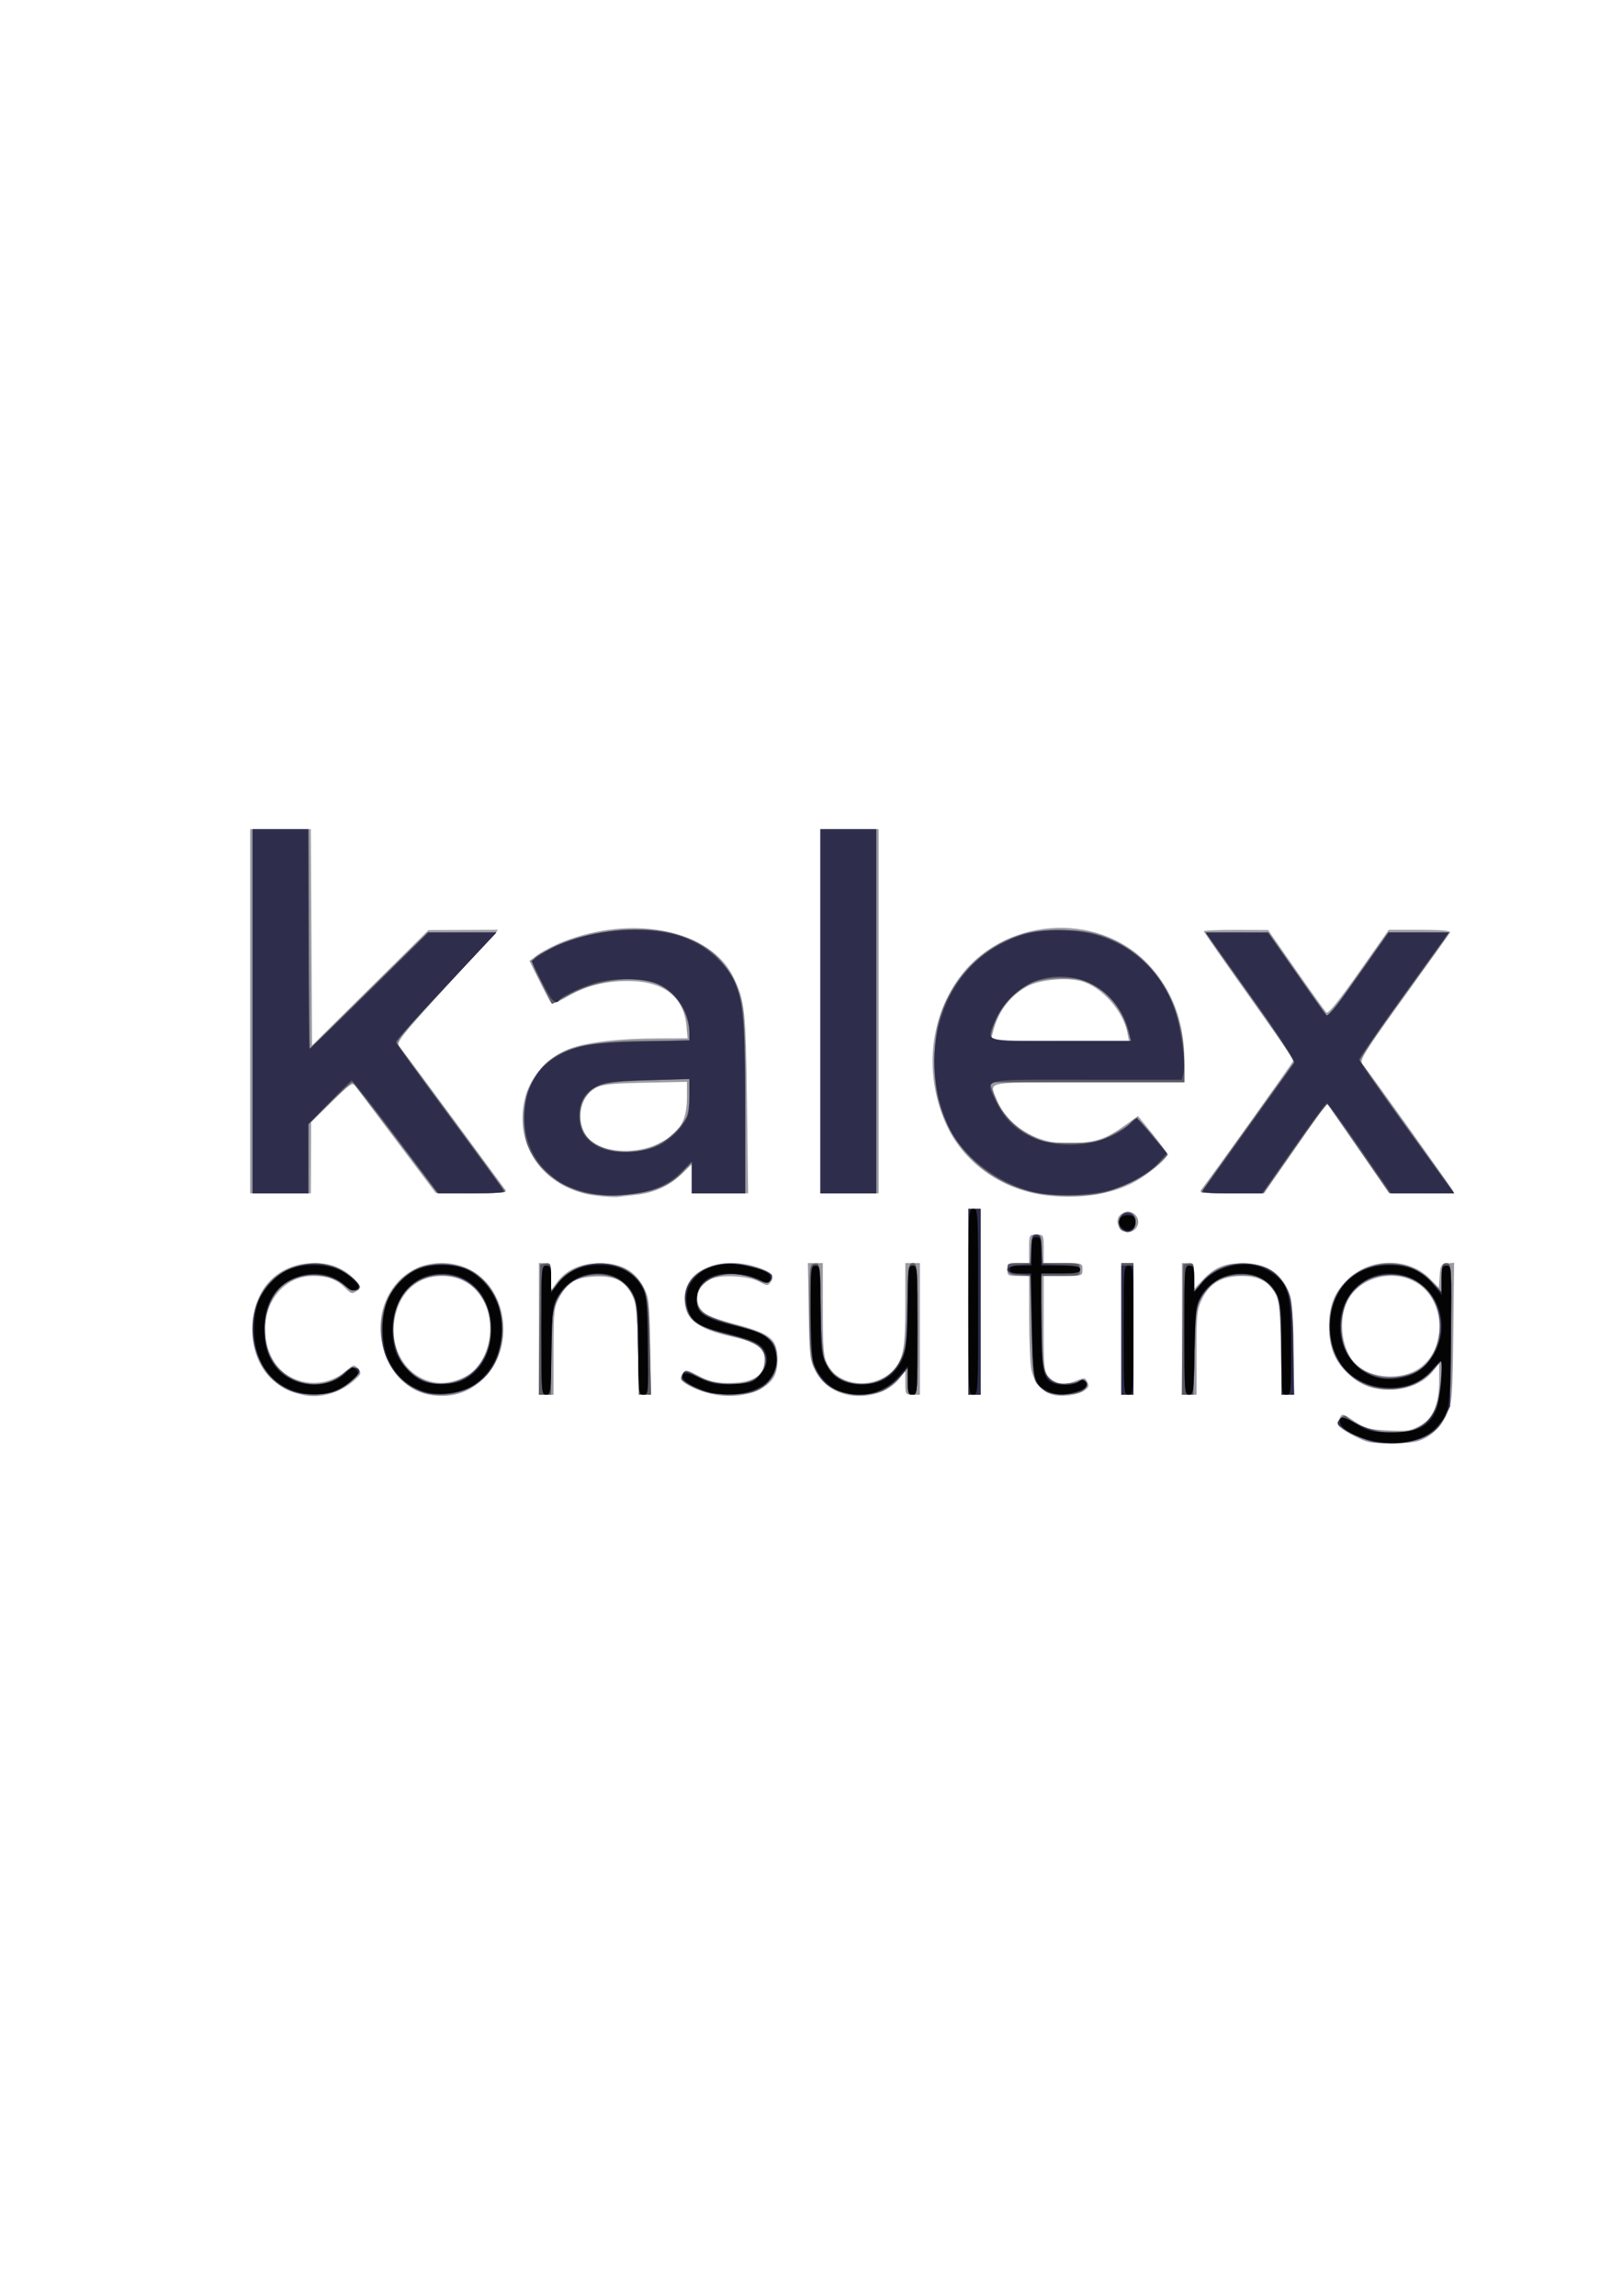 <?xml version="1.0" encoding="UTF-8" standalone="no"?>
<!-- Created with Inkscape (http://www.inkscape.org/) -->

<svg
   xmlns:dc="http://purl.org/dc/elements/1.1/"
   xmlns:cc="http://creativecommons.org/ns#"
   xmlns:rdf="http://www.w3.org/1999/02/22-rdf-syntax-ns#"
   xmlns:svg="http://www.w3.org/2000/svg"
   xmlns="http://www.w3.org/2000/svg"
   xmlns:sodipodi="http://sodipodi.sourceforge.net/DTD/sodipodi-0.dtd"
   xmlns:inkscape="http://www.inkscape.org/namespaces/inkscape"
   width="210mm"
   height="297mm"
   viewBox="0 0 210 297"
   version="1.1"
   id="svg8"
   inkscape:version="0.92.4 (5da689c313, 2019-01-14)"
   sodipodi:docname="kalex-consulting-logo-design.svg">
  <defs
     id="defs2" />
  <sodipodi:namedview
     id="base"
     pagecolor="#ffffff"
     bordercolor="#666666"
     borderopacity="1.0"
     inkscape:pageopacity="0.0"
     inkscape:pageshadow="2"
     inkscape:zoom="0.98994949"
     inkscape:cx="340.34201"
     inkscape:cy="793.12805"
     inkscape:document-units="mm"
     inkscape:current-layer="layer1"
     showgrid="false"
     inkscape:window-width="1920"
     inkscape:window-height="1137"
     inkscape:window-x="1912"
     inkscape:window-y="-8"
     inkscape:window-maximized="1" />
  <g
     inkscape:label="Layer 1"
     inkscape:groupmode="layer"
     id="layer1">
    <g
       id="g52"
       transform="translate(2.646,-1.512)"
       inkscape:export-xdpi="96"
       inkscape:export-ydpi="96">
      <path
         style="fill:#9a9aa2;stroke-width:0.324"
         d="m 174.151,187.985 c -1.126,-0.366 -3.377,-1.624 -3.604,-2.015 -0.106,-0.183 -0.044,-0.629 0.139,-0.991 0.321,-0.638 0.382,-0.626 1.922,0.393 1.395,0.923 1.926,1.069 4.335,1.192 2.36,0.12 2.933,0.038 4.082,-0.586 1.77,-0.961 2.529,-2.698 2.539,-5.808 l 0.007,-2.281 -0.783,0.99 c -1.202,1.52 -3.263,2.402 -5.612,2.402 -2.311,0 -3.79,-0.564 -5.386,-2.056 -1.766,-1.651 -2.467,-3.391 -2.467,-6.13 0,-2.805 0.723,-4.533 2.617,-6.259 2.91,-2.651 7.755,-2.612 10.417,0.082 l 1.184,1.199 0.093,-1.521 c 0.085,-1.392 0.168,-1.53 0.98,-1.629 l 0.886,-0.108 -0.101,8.963 c -0.094,8.268 -0.153,9.08 -0.76,10.477 -0.785,1.805 -2.222,3.176 -3.825,3.65 -1.334,0.394 -5.491,0.417 -6.662,0.036 z m 6.857,-9.47 c 3.783,-2.664 3.371,-9.153 -0.715,-11.258 -3.097,-1.595 -7.218,-0.333 -8.648,2.65 -1.196,2.496 -0.647,6.374 1.147,8.101 1.943,1.87 5.931,2.116 8.216,0.507 z m -144.063,3.531 c -4.327,-0.744 -6.947,-3.975 -6.947,-8.569 0,-5.094 3.254,-8.58 7.993,-8.562 2.226,0.008 4.1,0.778 5.329,2.189 0.811,0.93 0.812,0.94 0.178,1.412 -0.574,0.428 -0.721,0.391 -1.477,-0.376 -1.11,-1.127 -2.272,-1.562 -4.171,-1.562 -4.948,0 -7.816,5.859 -5.248,10.721 1.759,3.331 6.457,4.15 9.409,1.64 1.1,-0.935 1.161,-0.948 1.662,-0.359 0.49,0.576 0.46,0.666 -0.514,1.539 -1.667,1.496 -4.182,2.276 -6.214,1.926 z m 16.484,-0.016 c -6.379,-0.736 -9.175,-9.813 -4.542,-14.744 2.995,-3.188 8.286,-3.188 11.281,0 3.035,3.23 3.104,8.923 0.149,12.159 -1.882,2.061 -4.127,2.903 -6.888,2.584 z m 4.444,-2.62 c 2.478,-1.507 3.648,-5.69 2.447,-8.749 -1.028,-2.62 -3.111,-4.082 -5.815,-4.082 -2.783,0 -4.945,1.653 -5.817,4.446 -1.994,6.389 3.789,11.668 9.185,8.386 z m 31.506,2.423 c -1.726,-0.421 -3.58,-1.296 -3.895,-1.838 -0.092,-0.158 0.005,-0.533 0.216,-0.833 0.348,-0.496 0.536,-0.464 2.091,0.359 1.379,0.73 2.136,0.903 3.925,0.897 3.147,-0.011 4.541,-0.94 4.561,-3.04 0.014,-1.5 -1.013,-2.227 -4.129,-2.924 -4.644,-1.039 -6.224,-2.292 -6.221,-4.935 0.004,-3.663 4.485,-5.638 9.323,-4.109 1.922,0.607 2.4,1.106 1.841,1.919 -0.379,0.551 -0.456,0.552 -1.465,0.008 -1.53,-0.824 -5.246,-0.981 -6.527,-0.276 -1.788,0.984 -2.042,3.32 -0.481,4.409 0.439,0.306 2.112,0.895 3.719,1.308 3.378,0.869 4.724,1.528 5.247,2.569 0.567,1.128 0.504,3.336 -0.124,4.356 -1.211,1.968 -4.833,2.922 -8.08,2.13 z m 17.453,0.08 c -1.834,-0.463 -3.102,-1.435 -3.965,-3.038 -0.733,-1.362 -0.778,-1.76 -0.876,-7.702 l -0.103,-6.265 h 0.966 0.966 l 6.2e-4,5.931 c 3.2e-4,4.981 0.088,6.116 0.549,7.089 1.452,3.064 6.386,3.418 8.747,0.628 1.135,-1.342 1.378,-2.811 1.378,-8.351 v -5.296 h 0.942 0.942 v 8.52 8.52 h -0.942 c -0.909,0 -0.942,-0.053 -0.942,-1.529 v -1.529 l -0.823,1.04 c -1.379,1.745 -4.362,2.609 -6.842,1.982 z m 26.642,0.008 c -1.29,-0.392 -2.33,-1.637 -2.67,-3.197 -0.154,-0.707 -0.284,-3.729 -0.288,-6.715 l -0.007,-5.43 h -1.413 c -1.298,0 -1.413,-0.068 -1.413,-0.835 0,-0.767 0.115,-0.835 1.413,-0.835 h 1.413 v -1.838 c 0,-1.819 0.01,-1.838 0.942,-1.838 0.932,0 0.942,0.019 0.942,1.838 v 1.838 h 2.512 c 2.47,0 2.512,0.014 2.512,0.835 0,0.821 -0.042,0.835 -2.512,0.835 h -2.512 v 6.181 c 0,5.709 0.047,6.232 0.62,6.841 0.916,0.975 2.075,1.167 3.485,0.578 1.164,-0.487 1.255,-0.48 1.554,0.114 0.254,0.505 0.176,0.725 -0.395,1.104 -0.946,0.629 -2.994,0.885 -4.183,0.524 z m -66.388,-8.492 v -8.52 h 0.785 c 0.737,0 0.785,0.107 0.788,1.754 l 0.004,1.754 0.775,-1.046 c 1.273,-1.719 3.339,-2.55 5.981,-2.408 2.649,0.142 4.091,1.001 5.23,3.114 0.672,1.247 0.73,1.788 0.826,7.607 l 0.103,6.265 h -0.774 -0.774 l -0.119,-5.764 c -0.104,-4.998 -0.205,-5.941 -0.764,-7.1 -0.916,-1.9 -2.268,-2.57 -4.908,-2.43 -2.437,0.129 -3.463,0.758 -4.557,2.795 -0.648,1.207 -0.702,1.728 -0.706,6.902 l -0.005,5.597 h -0.942 -0.942 z m 55.573,-3.508 V 157.892 h 0.785 0.785 v 12.029 12.029 h -0.785 -0.785 z m 19.78,3.508 v -8.52 h 0.785 0.785 v 8.52 8.52 h -0.785 -0.785 z m 7.849,0 v -8.52 h 0.785 c 0.733,0 0.785,0.111 0.785,1.682 v 1.682 l 1.11,-1.181 c 1.625,-1.729 3.03,-2.255 5.669,-2.121 2.632,0.134 4.076,0.994 5.214,3.107 0.672,1.247 0.73,1.788 0.826,7.607 l 0.103,6.265 h -0.774 -0.774 l -0.128,-5.931 c -0.104,-4.826 -0.23,-6.136 -0.678,-7.032 -0.828,-1.656 -2.217,-2.406 -4.444,-2.401 -2.506,0.006 -4.142,0.964 -5.102,2.989 -0.646,1.363 -0.706,1.952 -0.706,6.932 v 5.442 h -0.942 -0.942 z m -8.151,-13.174 c -0.438,-0.871 -0.102,-1.658 0.811,-1.902 1.32,-0.353 2.242,1.155 1.311,2.145 -0.576,0.613 -1.76,0.477 -2.123,-0.243 z m -67.587,-4.058 c -6.819,-0.818 -10.921,-6.556 -9.199,-12.865 0.718,-2.63 2.964,-5.075 5.625,-6.122 2.17,-0.854 6.395,-1.35 11.612,-1.362 l 3.729,-0.009 -0.147,-1.629 c -0.341,-3.782 -2.97,-5.789 -7.583,-5.789 -3.048,0 -5.557,0.665 -8.009,2.123 -0.928,0.552 -1.789,0.879 -1.914,0.726 -0.125,-0.152 -0.808,-1.441 -1.517,-2.864 l -1.29,-2.588 1.159,-0.838 c 0.638,-0.461 2.079,-1.201 3.204,-1.644 9.116,-3.59 19.113,-1.492 22.053,4.627 1.464,3.046 1.576,4.111 1.729,16.312 l 0.145,11.611 h -3.641 -3.641 v -1.877 -1.877 l -1.281,1.232 c -1.614,1.552 -3.608,2.469 -5.889,2.71 -0.978,0.103 -2.061,0.23 -2.406,0.281 -0.345,0.051 -1.578,-0.02 -2.739,-0.16 z m 7.867,-6.673 c 2.805,-1.321 3.821,-2.918 3.821,-6.011 v -2.049 l -5.416,0.112 c -4.442,0.092 -5.599,0.218 -6.431,0.702 -2.47,1.434 -2.618,5.405 -0.262,7.048 1.93,1.346 5.661,1.435 8.288,0.198 z m 50.585,6.658 c -5.796,-0.615 -10.864,-4.108 -13.152,-9.067 -2.892,-6.267 -2.321,-13.545 1.482,-18.909 5.692,-8.028 17.988,-8.979 24.634,-1.905 3.086,3.284 4.636,7.446 4.636,12.449 v 2.77 h -12.402 c -13.632,0 -12.819,-0.142 -11.943,2.091 1.518,3.866 5.881,6.267 10.552,5.805 2.683,-0.265 3.828,-0.695 6.003,-2.251 l 1.786,-1.278 1.903,2.347 c 1.046,1.291 1.903,2.46 1.903,2.599 0,0.465 -1.71,1.992 -3.539,3.161 -2.938,1.877 -7.268,2.676 -11.863,2.189 z m 10.221,-21.094 c -0.53,-2.777 -3.289,-5.876 -5.9,-6.627 -1.905,-0.548 -5.445,-0.226 -7.032,0.64 -2.223,1.213 -3.767,3.24 -4.433,5.82 l -0.323,1.253 h 8.948 8.948 z M 29.724,132.331 v -23.556 h 3.921 3.921 l 0.082,13.993 0.082,13.993 7.535,-7.461 7.535,-7.461 4.502,-0.016 4.502,-0.016 -6.622,7.24 c -5.821,6.364 -6.57,7.304 -6.192,7.769 0.237,0.291 3.365,4.513 6.951,9.383 3.586,4.87 6.66,9.042 6.83,9.272 0.245,0.33 -0.666,0.413 -4.36,0.398 l -4.67,-0.02 -5.024,-6.672 c -2.763,-3.67 -5.195,-6.914 -5.404,-7.211 -0.333,-0.471 -0.713,-0.21 -3.042,2.098 l -2.661,2.636 -0.019,4.594 -0.019,4.594 h -3.925 -3.925 z m 73.783,0 v -23.556 h 3.768 3.768 v 23.556 23.556 h -3.768 -3.768 z m 49.356,22.971 c 1.143,-1.413 11.869,-16.44 11.869,-16.629 0,-0.116 -2.614,-3.878 -5.808,-8.361 -3.195,-4.483 -5.808,-8.231 -5.808,-8.329 0,-0.098 1.872,-0.173 4.16,-0.166 l 4.16,0.012 3.611,5.189 c 1.986,2.854 3.76,5.323 3.941,5.487 0.216,0.195 1.672,-1.611 4.193,-5.201 l 3.863,-5.5 h 4.067 c 2.796,0 4.002,0.111 3.86,0.356 -0.114,0.196 -2.811,3.975 -5.994,8.398 -5.111,7.101 -5.737,8.106 -5.351,8.582 0.972,1.201 11.829,16.412 11.829,16.572 0,0.095 -1.881,0.173 -4.18,0.173 h -4.18 l -4.04,-5.839 -4.04,-5.839 -4.052,5.839 -4.052,5.839 h -4.259 c -4.028,0 -4.234,-0.032 -3.786,-0.585 z"
         id="path60"
         inkscape:connector-curvature="0" />
      <path
         style="fill:#5b5a65;stroke-width:0.324"
         d="m 173.68,187.627 c -1.036,-0.37 -2.225,-0.979 -2.643,-1.353 -0.703,-0.63 -0.721,-0.721 -0.245,-1.227 0.462,-0.492 0.57,-0.495 1.073,-0.036 1.395,1.274 4.858,2.132 7.135,1.769 3.1,-0.495 4.439,-2.372 4.775,-6.692 l 0.206,-2.649 -1.261,1.373 c -3.697,4.026 -10.434,2.9 -12.65,-2.115 -0.956,-2.163 -0.956,-5.041 0,-7.203 2.179,-4.931 8.857,-6.107 12.524,-2.204 l 1.291,1.374 v -1.877 c 0,-1.654 0.074,-1.877 0.628,-1.877 0.612,0 0.628,0.223 0.628,8.805 0,9.058 -0.122,10.156 -1.33,12.003 -1.542,2.356 -6.345,3.262 -10.13,1.911 z m 6.337,-8.386 c 2.636,-0.886 4.235,-4.65 3.413,-8.035 -1.551,-6.385 -10.723,-6.378 -12.28,0.009 -1.415,5.805 3.158,9.944 8.867,8.026 z m -145.427,2.064 c -2.688,-1.278 -4.292,-3.921 -4.491,-7.4 -0.231,-4.029 1.876,-7.39 5.315,-8.476 1.955,-0.618 3.383,-0.657 5.01,-0.139 1.236,0.394 3.429,2.096 3.429,2.661 0,0.718 -0.974,0.641 -1.954,-0.154 -2.65,-2.151 -7.121,-1.602 -8.958,1.1 -1.076,1.582 -1.411,2.944 -1.277,5.19 0.103,1.728 0.318,2.452 1.057,3.566 2.127,3.205 6.486,3.878 9.225,1.426 0.813,-0.728 1.907,-0.822 1.907,-0.163 0,0.48 -1.763,2.012 -2.894,2.515 -1.564,0.695 -4.775,0.632 -6.368,-0.125 z m 16.609,-0.013 c -5.899,-2.794 -6.071,-12.2 -0.282,-15.488 0.962,-0.546 1.808,-0.713 3.611,-0.713 2.608,0 4.178,0.653 5.711,2.376 2.891,3.248 2.851,8.994 -0.084,12.117 -2.163,2.302 -6.111,3.055 -8.956,1.708 z m 6.898,-1.915 c 1.734,-1.3 2.71,-3.386 2.71,-5.793 0,-4.312 -2.506,-7.13 -6.309,-7.093 -3.788,0.037 -6.25,2.81 -6.25,7.04 0,3.161 1.576,5.652 4.239,6.698 1.562,0.614 4.186,0.215 5.61,-0.852 z m 9.063,-5.865 0.084,-8.437 0.706,-0.107 c 0.663,-0.1 0.706,0.013 0.706,1.829 0,1.928 0.002,1.932 0.54,1.109 2.136,-3.269 7.28,-4 10.137,-1.442 1.713,1.534 1.967,2.656 2.123,9.386 l 0.142,6.098 H 80.804 80.01 l -0.104,-5.931 c -0.092,-5.242 -0.178,-6.065 -0.743,-7.088 -0.928,-1.681 -2.452,-2.515 -4.541,-2.483 -1.987,0.03 -3.35,0.676 -4.504,2.135 -1.203,1.522 -1.459,2.997 -1.461,8.438 l -0.002,4.928 h -0.79 -0.79 z m 21.113,7.971 c -0.694,-0.232 -1.642,-0.685 -2.105,-1.009 -0.699,-0.488 -0.783,-0.689 -0.492,-1.186 0.332,-0.566 0.436,-0.553 1.916,0.238 2.774,1.483 6.845,1.369 8.205,-0.23 0.291,-0.342 0.542,-1.113 0.558,-1.714 0.044,-1.633 -1.075,-2.454 -4.509,-3.312 -4.391,-1.097 -5.542,-1.937 -5.81,-4.241 -0.351,-3.017 1.938,-4.954 5.853,-4.954 2.586,0 5.338,0.881 5.338,1.709 0,0.74 -0.787,0.899 -1.777,0.36 -3.341,-1.82 -7.956,-0.411 -7.956,2.429 0,1.535 1.185,2.321 5.072,3.366 2.982,0.801 3.703,1.124 4.426,1.982 1.831,2.173 0.609,5.847 -2.224,6.684 -1.553,0.459 -4.945,0.395 -6.496,-0.122 z m 17.275,-0.166 c -0.691,-0.339 -1.551,-0.975 -1.912,-1.413 -1.332,-1.617 -1.539,-2.825 -1.541,-8.982 -10e-4,-5.745 0.011,-5.849 0.679,-5.95 0.673,-0.102 0.682,-0.037 0.785,5.847 0.091,5.227 0.181,6.088 0.732,7.085 0.978,1.766 2.106,2.48 4.156,2.629 2.505,0.182 4.32,-0.85 5.391,-3.064 0.703,-1.455 0.783,-2.074 0.912,-7.078 0.131,-5.08 0.184,-5.484 0.728,-5.484 0.558,0 0.587,0.42 0.587,8.52 0,8.298 -0.016,8.52 -0.628,8.52 -0.547,0 -0.628,-0.223 -0.628,-1.736 v -1.736 l -1.064,1.236 c -0.585,0.68 -1.57,1.461 -2.188,1.736 -1.551,0.689 -4.468,0.625 -6.01,-0.132 z m 17.111,-11.397 V 157.892 h 0.785 0.785 v 12.029 12.029 h -0.785 -0.785 z m 10.204,11.713 c -0.345,-0.15 -0.911,-0.607 -1.256,-1.015 -0.576,-0.68 -0.636,-1.294 -0.725,-7.373 l -0.097,-6.631 -1.473,-0.101 c -1.254,-0.086 -1.488,-0.213 -1.574,-0.853 -0.093,-0.695 0.02,-0.752 1.491,-0.752 h 1.592 v -1.838 c 0,-1.615 0.076,-1.838 0.628,-1.838 0.552,0 0.628,0.223 0.628,1.838 v 1.838 h 2.512 c 2.47,0 2.512,0.014 2.512,0.835 0,0.821 -0.042,0.835 -2.512,0.835 h -2.512 l 0.002,5.263 c 0.003,8.503 0.464,9.252 5.167,8.383 0.949,-0.175 0.956,0.871 0.01,1.33 -0.918,0.445 -3.447,0.49 -4.393,0.078 z m 9.576,-8.204 v -8.52 h 0.785 0.785 v 8.52 8.52 h -0.785 -0.785 z m 7.922,0.084 0.084,-8.437 0.706,-0.107 c 0.66,-0.1 0.706,0.015 0.706,1.755 v 1.862 l 1.113,-1.311 c 2.501,-2.946 7.296,-3.158 9.962,-0.441 1.411,1.439 1.798,3.516 1.798,9.663 v 5.453 h -0.76 -0.76 l -0.103,-6.158 c -0.094,-5.601 -0.162,-6.241 -0.751,-7.08 -1.244,-1.772 -2.172,-2.258 -4.294,-2.253 -2.106,0.005 -3.402,0.534 -4.517,1.843 -1.36,1.597 -1.498,2.278 -1.631,8.051 l -0.129,5.597 h -0.754 -0.754 z m -7.844,-12.835 c -0.537,-0.231 -0.495,-1.611 0.063,-2.104 0.75,-0.662 1.742,-0.106 1.742,0.976 0,1.128 -0.736,1.588 -1.805,1.128 z m -69.623,-4.897 c -3.475,-0.949 -6.095,-3.154 -7.254,-6.105 -0.703,-1.79 -0.645,-5.392 0.116,-7.223 1.994,-4.798 5.55,-6.263 15.222,-6.273 l 5.573,-0.006 v -0.775 c 0,-2.651 -1.469,-5.187 -3.698,-6.384 -2.673,-1.435 -7.995,-0.929 -11.758,1.119 l -2.312,1.258 -1.398,-2.801 c -1.583,-3.172 -1.682,-2.862 1.427,-4.463 4.139,-2.132 10.765,-2.974 15.291,-1.943 3.658,0.833 6.487,2.847 7.912,5.634 1.646,3.218 1.75,4.208 1.754,16.625 l 0.004,11.444 H 90.321 86.867 v -2.005 -2.005 l -1.22,1.298 c -1.763,1.876 -4.18,2.75 -8.042,2.906 -1.927,0.078 -3.746,-0.038 -4.71,-0.301 z m 9.028,-5.906 c 1.637,-0.652 3.556,-2.404 4.279,-3.906 0.193,-0.401 0.351,-1.663 0.351,-2.803 v -2.073 l -5.259,0.167 c -5.745,0.183 -7.011,0.507 -8.189,2.102 -0.936,1.266 -0.936,3.737 0.001,5.004 1.58,2.137 5.537,2.815 8.817,1.509 z m 48.992,5.842 c -6.04,-1.397 -10.692,-5.999 -12.17,-12.04 -0.616,-2.519 -0.616,-7.144 6.3e-4,-9.664 1.387,-5.668 5.673,-10.163 11.177,-11.722 2.218,-0.628 6.895,-0.615 9.208,0.026 6.997,1.94 11.447,8.516 11.468,16.947 l 0.005,2.255 h -12.58 -12.58 l 0.218,0.752 c 0.807,2.776 2.579,4.914 5.161,6.224 1.524,0.773 2.114,0.876 5.024,0.876 2.965,0 3.492,-0.096 5.242,-0.957 1.07,-0.526 2.187,-1.24 2.482,-1.587 0.295,-0.347 0.656,-0.631 0.802,-0.631 0.258,0 1.475,1.351 3.24,3.598 l 0.858,1.092 -1.21,1.186 c -1.568,1.537 -5.107,3.332 -7.469,3.788 -2.475,0.477 -6.469,0.412 -8.877,-0.144 z m 12.316,-21.08 c -0.797,-2.818 -2.763,-5.089 -5.344,-6.173 -1.607,-0.675 -5.448,-0.544 -7.08,0.242 -2.669,1.285 -4.511,3.614 -5.18,6.548 l -0.209,0.919 h 9.124 9.124 z M 30.038,132.331 v -23.556 h 3.607 3.607 l 0.082,14.211 0.082,14.211 7.64,-7.528 7.64,-7.528 h 4.445 4.445 l -6.552,6.979 c -4.722,5.03 -6.479,7.106 -6.288,7.434 0.145,0.25 3.342,4.617 7.105,9.704 3.762,5.087 6.841,9.334 6.841,9.439 0,0.105 -1.961,0.191 -4.357,0.191 H 53.976 l -5.436,-7.184 c -2.99,-3.951 -5.519,-7.184 -5.621,-7.184 -0.102,0 -1.417,1.215 -2.923,2.7 l -2.737,2.7 v 4.484 4.484 h -3.611 -3.611 z m 73.469,0 v -23.556 h 3.611 3.611 v 23.556 23.556 h -3.611 -3.611 z m 49.294,23.414 c 0,-0.104 7.926,-11.203 11.956,-16.741 0.146,-0.2 -2.158,-3.726 -5.539,-8.476 -3.184,-4.473 -5.789,-8.191 -5.789,-8.261 0,-0.07 1.805,-0.128 4.01,-0.128 H 161.45 l 3.874,5.516 3.874,5.516 3.894,-5.516 3.894,-5.516 h 3.942 3.942 l -0.627,0.919 c -0.345,0.505 -2.967,4.152 -5.827,8.103 -2.86,3.951 -5.143,7.35 -5.073,7.554 0.07,0.203 2.44,3.586 5.268,7.518 2.828,3.931 5.541,7.712 6.03,8.401 l 0.889,1.253 -4.197,-0.021 -4.197,-0.021 -3.913,-5.684 c -2.152,-3.126 -3.998,-5.74 -4.102,-5.808 -0.104,-0.068 -2.017,2.493 -4.251,5.692 l -4.061,5.816 -4.003,0.013 c -2.202,0.007 -4.003,-0.051 -4.003,-0.129 z"
         id="path58"
         inkscape:connector-curvature="0" />
      <path
         style="fill:#2e2d4c;stroke-width:0.324"
         d="m 174.696,187.954 c -1.087,-0.291 -2.876,-1.171 -3.978,-1.957 -0.36,-0.257 -0.373,-0.421 -0.065,-0.817 0.336,-0.43 0.623,-0.365 2.203,0.502 3.429,1.882 7.62,1.618 9.446,-0.595 1.119,-1.356 1.579,-2.994 1.581,-5.635 l 0.002,-1.995 -1.152,1.262 c -1.533,1.68 -2.98,2.306 -5.441,2.354 -4.712,0.092 -7.849,-3.097 -7.849,-7.979 0,-4.884 3.082,-8.016 7.841,-7.97 2.361,0.023 3.662,0.598 5.425,2.394 l 1.177,1.2 v -1.738 c 0,-1.532 0.077,-1.738 0.646,-1.738 0.639,0 0.645,0.103 0.549,9.105 l -0.097,9.105 -0.859,1.555 c -1.141,2.065 -2.968,3.026 -6.016,3.162 -1.227,0.055 -2.763,-0.042 -3.413,-0.216 z m 6.146,-9.123 c 4.015,-2.504 3.873,-9.168 -0.248,-11.634 -1.812,-1.084 -4.839,-1.056 -6.708,0.062 -1.958,1.171 -3.03,3.241 -3.023,5.836 0.008,3.214 1.609,5.554 4.471,6.536 1.417,0.486 4.061,0.102 5.508,-0.801 z m -145.154,2.807 c -3.337,-1.08 -5.649,-4.44 -5.649,-8.208 0,-5.666 5.012,-9.64 10.153,-8.049 1.668,0.516 3.662,1.919 3.662,2.576 0,0.724 -0.999,0.637 -1.893,-0.165 -2.083,-1.865 -5.745,-1.893 -8.002,-0.061 -2.933,2.381 -3.164,8.432 -0.424,11.112 2.32,2.269 6.349,2.381 8.463,0.235 0.756,-0.768 1.856,-0.841 1.856,-0.124 0,0.526 -2.243,2.236 -3.429,2.614 -1.333,0.425 -3.537,0.457 -4.736,0.069 z m 16.641,0.02 c -2.222,-0.776 -3.823,-2.209 -4.901,-4.386 -0.918,-1.854 -0.814,-5.74 0.211,-7.858 2.818,-5.827 10.966,-5.826 13.78,0.002 0.655,1.355 0.8,2.122 0.793,4.174 -0.013,3.563 -1.303,5.923 -4.063,7.433 -1.353,0.74 -4.526,1.087 -5.82,0.635 z m 4.639,-1.562 c 3.488,-1.551 4.965,-6.155 3.212,-10.01 -2.257,-4.963 -9.04,-4.971 -11.296,-0.013 -1.304,2.867 -0.728,6.755 1.299,8.768 1.719,1.706 4.579,2.236 6.785,1.255 z m 10.434,-6.5 c 0,-8.131 0.017,-8.353 0.628,-8.353 0.545,0 0.628,0.223 0.628,1.682 v 1.682 l 0.987,-1.197 c 2.987,-3.621 9.25,-3.065 10.973,0.973 0.501,1.173 0.585,2.244 0.591,7.467 0.007,5.794 -0.023,6.098 -0.596,6.098 -0.569,0 -0.609,-0.346 -0.706,-6.158 -0.113,-6.702 -0.202,-7.051 -2.206,-8.644 -1.853,-1.473 -5.488,-1.001 -7.261,0.942 -1.499,1.642 -1.782,3.044 -1.782,8.803 0,4.834 -0.028,5.057 -0.628,5.057 -0.611,0 -0.628,-0.223 -0.628,-8.353 z m 21.821,8.113 c -1.151,-0.298 -3.611,-1.509 -3.611,-1.779 0,-1.156 0.378,-1.237 1.806,-0.388 2.042,1.214 6.028,1.438 7.543,0.422 1.283,-0.859 1.797,-2.153 1.332,-3.349 -0.478,-1.228 -1.18,-1.598 -4.724,-2.489 -3.641,-0.916 -4.578,-1.475 -5.223,-3.117 -0.658,-1.675 -0.32,-3.158 0.999,-4.391 1.386,-1.295 3.28,-1.838 5.543,-1.588 1.764,0.195 4.346,1.089 4.337,1.501 -0.02,0.88 -0.558,0.97 -2.197,0.368 -4.56,-1.675 -8.568,0.424 -7.336,3.841 0.281,0.78 1.527,1.377 4.537,2.176 4.764,1.265 5.629,1.972 5.629,4.6 0,2.739 -2.479,4.473 -6.279,4.392 -0.95,-0.02 -2.009,-0.11 -2.355,-0.199 z m 16.698,-0.244 c -1.565,-0.594 -2.371,-1.386 -3.078,-3.024 -0.49,-1.135 -0.578,-2.23 -0.584,-7.267 -0.007,-5.627 0.024,-5.931 0.596,-5.931 0.568,0 0.609,0.345 0.706,5.931 0.119,6.79 0.365,7.611 2.629,8.778 2.805,1.445 6.251,0.392 7.676,-2.346 0.727,-1.397 0.791,-1.89 0.896,-6.933 0.105,-5.067 0.153,-5.43 0.708,-5.43 0.569,0 0.596,0.374 0.596,8.353 0,8.131 -0.017,8.353 -0.628,8.353 -0.548,0 -0.628,-0.223 -0.628,-1.745 v -1.745 l -0.936,1.09 c -1.868,2.176 -5.172,2.972 -7.955,1.916 z m 16.74,-11.545 V 157.892 h 0.785 0.785 v 12.029 12.029 h -0.785 -0.785 z m 9.977,11.529 c -1.508,-0.909 -1.645,-1.556 -1.813,-8.522 l -0.157,-6.516 -1.491,-0.102 c -1.018,-0.07 -1.491,-0.249 -1.491,-0.566 0,-0.317 0.473,-0.497 1.491,-0.566 l 1.491,-0.102 0.094,-1.921 c 0.08,-1.63 0.185,-1.921 0.691,-1.921 0.506,0 0.611,0.292 0.691,1.921 l 0.094,1.921 2.433,0.098 c 1.88,0.075 2.433,0.208 2.433,0.585 0,0.387 -0.524,0.487 -2.536,0.487 h -2.536 l 0.103,6.322 c 0.1,6.16 0.123,6.344 0.864,7.184 0.833,0.943 2.65,1.177 3.846,0.496 0.464,-0.264 0.736,-0.264 0.986,0.002 1.111,1.183 -3.467,2.241 -5.193,1.2 z m 9.804,-7.854 v -8.353 h 0.785 0.785 v 8.353 8.353 h -0.785 -0.785 z m 8.163,0 c 0,-8.131 0.017,-8.353 0.628,-8.353 0.548,0 0.628,0.224 0.631,1.754 l 0.003,1.754 0.811,-1.095 c 2.113,-2.853 7.063,-3.559 9.668,-1.378 0.459,0.384 1.139,1.324 1.511,2.087 0.602,1.234 0.692,2.065 0.815,7.486 l 0.138,6.098 h -0.823 -0.823 v -5.742 c 0,-6.927 -0.34,-8.094 -2.715,-9.318 -2.786,-1.435 -6.173,-0.326 -7.708,2.524 -0.661,1.227 -0.732,1.822 -0.828,6.939 -0.099,5.253 -0.142,5.597 -0.706,5.597 -0.577,0 -0.601,-0.345 -0.601,-8.353 z m -8.1,-13.098 c -0.937,-0.998 0.102,-2.559 1.263,-1.898 0.926,0.527 0.508,2.299 -0.541,2.299 -0.19,0 -0.515,-0.18 -0.722,-0.401 z m -69.532,-4.799 c -2.276,-0.587 -3.388,-1.199 -5.01,-2.755 -4.008,-3.845 -3.599,-11.374 0.777,-14.322 2.7,-1.819 4.538,-2.199 11.458,-2.369 l 6.358,-0.157 v -1.142 c 0,-2.738 -1.984,-5.506 -4.523,-6.308 -1.859,-0.588 -4.866,-0.635 -7.157,-0.113 -1.703,0.388 -4.838,1.812 -5.142,2.336 -0.429,0.739 -1.054,0.091 -2.284,-2.366 l -1.331,-2.658 1.192,-0.831 c 2.703,-1.884 7.67,-3.209 12.029,-3.209 4.825,0 8.237,1.17 10.831,3.715 3.223,3.161 3.594,5.165 3.601,19.424 l 0.005,10.943 H 90.321 86.867 v -2.073 -2.073 l -1.177,1.202 c -1.62,1.654 -3.434,2.549 -5.952,2.936 -2.813,0.433 -4.571,0.386 -6.767,-0.18 z m 9.978,-6.179 c 0.863,-0.473 2.014,-1.491 2.581,-2.281 0.931,-1.3 1.023,-1.639 1.023,-3.783 v -2.355 l -5.416,0.15 c -4.704,0.131 -5.582,0.242 -6.682,0.847 -1.526,0.84 -2.197,2.057 -2.159,3.913 0.037,1.78 0.785,2.968 2.426,3.854 1.915,1.033 6.027,0.86 8.227,-0.345 z m 48.188,6.203 c -4.734,-1.14 -9.345,-4.686 -11.081,-8.523 -4.063,-8.982 -1.063,-19.449 6.743,-23.529 2.877,-1.504 5.281,-1.984 8.89,-1.775 6.403,0.37 11.561,4.214 13.658,10.178 0.769,2.188 1.429,6.997 1.132,8.255 l -0.202,0.857 H 137.881 c -14.099,0 -13.081,-0.257 -11.59,2.927 1.422,3.036 3.986,4.84 7.637,5.371 3.504,0.51 7.308,-0.478 9.543,-2.48 l 0.98,-0.878 1.952,2.291 1.952,2.291 -0.993,1.101 c -1.291,1.432 -3.05,2.513 -5.549,3.409 -2.651,0.951 -7.812,1.195 -10.676,0.505 z m 12.363,-20.469 c -1.237,-5.469 -6.533,-8.606 -11.785,-6.981 -2.214,0.685 -4.497,2.785 -5.487,5.047 -1.343,3.07 -1.979,2.853 8.368,2.853 h 9.111 z M 30.038,132.331 v -23.556 h 3.611 3.611 v 14.201 c 0,7.81 0.075,14.201 0.167,14.201 0.092,0 3.589,-3.382 7.771,-7.515 l 7.604,-7.515 4.393,-0.003 4.393,-0.003 -6.512,6.936 c -3.582,3.815 -6.512,7.06 -6.512,7.211 0,0.151 3.08,4.435 6.844,9.52 3.764,5.085 6.952,9.433 7.083,9.662 0.186,0.326 -0.71,0.416 -4.097,0.411 l -4.336,-0.006 -5.495,-7.323 c -3.022,-4.028 -5.592,-7.295 -5.711,-7.261 -0.119,0.034 -1.426,1.321 -2.904,2.859 l -2.688,2.796 v 4.471 4.471 h -3.611 -3.611 z m 73.469,0 v -23.556 h 3.611 3.611 v 23.556 23.556 h -3.611 -3.611 z m 49.522,23.139 c 2.223,-3.045 11.642,-16.22 11.801,-16.505 0.121,-0.217 -1.982,-3.472 -4.859,-7.518 -2.79,-3.924 -5.42,-7.623 -5.844,-8.22 l -0.772,-1.086 4.04,0.012 4.04,0.012 3.611,5.189 c 1.986,2.854 3.76,5.323 3.941,5.487 0.216,0.195 1.672,-1.611 4.193,-5.201 l 3.863,-5.5 h 3.882 3.882 l -5.799,8.051 c -3.189,4.428 -5.799,8.197 -5.799,8.375 0,0.285 4.001,5.951 10.286,14.565 l 2.011,2.757 h -4.085 -4.085 l -4.026,-5.836 c -2.214,-3.21 -4.133,-5.841 -4.264,-5.847 -0.131,-0.006 -2.072,2.62 -4.314,5.836 l -4.076,5.847 h -3.966 c -3.126,0 -3.901,-0.088 -3.661,-0.418 z"
         id="path56"
         inkscape:connector-curvature="0" />
      <path
         style="fill:#040404;stroke-width:0.324"
         d="m 174.779,187.855 c -2.879,-0.713 -4.504,-1.901 -3.938,-2.876 0.123,-0.212 0.889,0.072 1.99,0.736 1.651,0.996 2.01,1.08 4.616,1.08 3.321,0 4.735,-0.687 5.685,-2.762 0.553,-1.207 1.055,-6.427 0.618,-6.427 -0.11,0 -0.626,0.516 -1.147,1.148 -2.538,3.076 -8.195,3.07 -11.088,-0.013 -1.37,-1.46 -2.061,-3.352 -2.061,-5.646 0,-4.688 3.142,-7.943 7.656,-7.93 2.476,0.007 4.32,0.823 5.682,2.517 l 1.092,1.357 v -1.898 c 0,-1.697 0.069,-1.898 0.65,-1.898 0.644,0 0.649,0.083 0.549,9.105 -0.108,9.714 -0.123,9.812 -1.788,11.722 -1.634,1.874 -5.168,2.615 -8.517,1.785 z m 4.823,-8.32 c 2.382,-0.759 4.283,-3.618 4.283,-6.44 0,-6.033 -7.133,-9.113 -11.252,-4.859 -2.519,2.602 -2.539,7.056 -0.044,9.711 1.745,1.857 4.331,2.443 7.013,1.587 z m -144.226,1.901 c -3.269,-1.08 -5.175,-4.051 -5.137,-8.007 0.027,-2.749 0.599,-4.337 2.165,-6.003 1.499,-1.595 3.047,-2.231 5.484,-2.252 2.311,-0.019 3.976,0.595 5.229,1.928 0.768,0.817 0.792,0.921 0.291,1.22 -0.411,0.245 -0.72,0.155 -1.233,-0.358 -1.651,-1.651 -4.115,-2.107 -6.515,-1.206 -2.668,1.002 -4.131,3.36 -4.129,6.656 0.001,2.339 0.563,3.97 1.827,5.303 2.328,2.455 6.73,2.563 8.932,0.219 0.606,-0.645 0.745,-0.674 1.151,-0.242 0.406,0.432 0.322,0.614 -0.699,1.51 -1.915,1.68 -4.633,2.135 -7.365,1.232 z m 16.641,0.02 c -3.291,-1.134 -5.175,-4.079 -5.137,-8.027 0.027,-2.749 0.599,-4.337 2.165,-6.003 1.506,-1.603 3.048,-2.233 5.484,-2.242 2.431,-0.009 3.955,0.614 5.484,2.242 3.594,3.825 2.831,10.634 -1.494,13.331 -1.739,1.085 -4.516,1.383 -6.502,0.699 z m 5.076,-1.319 c 2.44,-1.085 3.81,-3.493 3.818,-6.708 0.011,-5.023 -3.823,-8.168 -8.334,-6.835 -3.431,1.014 -5.337,5.572 -4.057,9.7 0.412,1.329 2.104,3.236 3.421,3.858 1.194,0.563 3.868,0.555 5.152,-0.016 z m 10.309,-6.541 c 0,-8.131 0.017,-8.353 0.628,-8.353 0.548,0 0.628,0.224 0.631,1.754 l 0.004,1.754 0.811,-1.095 c 1.243,-1.678 2.991,-2.475 5.467,-2.492 2.53,-0.017 4.354,0.904 5.426,2.739 0.638,1.092 0.699,1.673 0.793,7.614 0.101,6.323 0.091,6.432 -0.549,6.432 -0.635,0 -0.652,-0.152 -0.652,-5.742 0,-5.115 -0.071,-5.897 -0.647,-7.164 -1.671,-3.673 -7.353,-3.728 -9.615,-0.094 -0.872,1.401 -0.886,1.5 -0.983,7.21 -0.093,5.466 -0.133,5.79 -0.706,5.79 -0.585,0 -0.608,-0.315 -0.608,-8.353 z m 20.772,7.715 c -1.926,-0.708 -2.862,-1.515 -2.368,-2.041 0.223,-0.237 0.887,-0.07 2.126,0.533 1.572,0.766 2.124,0.862 4.323,0.756 2.385,-0.115 2.57,-0.18 3.433,-1.209 0.959,-1.142 1.128,-2.03 0.59,-3.1 -0.469,-0.932 -1.641,-1.46 -5.105,-2.299 -3.451,-0.835 -4.523,-1.572 -4.895,-3.363 -0.764,-3.677 2.738,-6.282 7.245,-5.391 2.935,0.58 3.911,1.156 3.412,2.014 -0.201,0.347 -0.461,0.318 -1.299,-0.143 -0.576,-0.317 -1.933,-0.652 -3.015,-0.745 -3.247,-0.277 -5.106,0.929 -5.119,3.322 -0.01,1.726 0.956,2.413 4.638,3.299 3.673,0.884 4.616,1.36 5.24,2.645 0.671,1.382 0.592,2.735 -0.237,4.055 -1.34,2.132 -5.567,2.917 -8.97,1.667 z m 17.876,0.207 c -1.438,-0.489 -3.063,-2.281 -3.465,-3.822 -0.181,-0.693 -0.329,-3.778 -0.33,-6.856 -0.002,-5.375 0.023,-5.597 0.626,-5.597 0.603,0 0.628,0.223 0.628,5.609 0,5.16 0.057,5.727 0.706,7.076 0.889,1.846 2.314,2.685 4.558,2.685 2.074,0 3.47,-0.604 4.55,-1.97 1.231,-1.557 1.485,-3.003 1.487,-8.472 0.002,-4.705 0.03,-4.928 0.63,-4.928 0.611,0 0.628,0.223 0.628,8.353 0,8.131 -0.017,8.353 -0.628,8.353 -0.552,0 -0.628,-0.223 -0.628,-1.844 v -1.844 l -1.334,1.475 c -1.883,2.081 -4.616,2.736 -7.427,1.781 z m 16.611,-11.597 c 0,-11.806 0.012,-12.029 0.628,-12.029 0.616,0 0.628,0.223 0.628,12.029 0,11.806 -0.012,12.029 -0.628,12.029 -0.616,0 -0.628,-0.223 -0.628,-12.029 z m 10.199,11.516 c -1.763,-0.926 -1.869,-1.385 -1.981,-8.592 l -0.102,-6.599 h -1.389 c -1.026,0 -1.389,-0.131 -1.389,-0.501 0,-0.371 0.366,-0.501 1.413,-0.501 h 1.413 v -1.838 c 0,-1.615 0.076,-1.838 0.628,-1.838 0.552,0 0.628,0.223 0.628,1.838 v 1.838 h 2.512 c 2.023,0 2.512,0.098 2.512,0.501 0,0.404 -0.488,0.501 -2.512,0.501 h -2.512 v 6.031 c 0,6.512 0.242,7.72 1.645,8.196 1.025,0.348 2.751,0.222 3.271,-0.237 0.318,-0.281 0.545,-0.292 0.784,-0.038 0.499,0.532 0.071,1.017 -1.237,1.404 -1.586,0.469 -2.561,0.425 -3.683,-0.164 z m 9.895,-7.84 c 0,-8.131 0.017,-8.353 0.628,-8.353 0.611,0 0.628,0.223 0.628,8.353 0,8.131 -0.017,8.353 -0.628,8.353 -0.611,0 -0.628,-0.223 -0.628,-8.353 z m 7.849,0 c 0,-8.131 0.017,-8.353 0.628,-8.353 0.545,0 0.628,0.223 0.628,1.694 v 1.694 l 1.055,-1.191 c 2.171,-2.45 6.093,-3.09 8.756,-1.429 2.437,1.52 2.747,2.633 2.747,9.862 0,5.853 -0.023,6.076 -0.628,6.076 -0.604,0 -0.628,-0.223 -0.628,-5.861 0,-5.261 -0.066,-5.999 -0.648,-7.212 -1.725,-3.598 -7.601,-3.413 -9.776,0.309 -0.668,1.143 -0.73,1.672 -0.827,7 -0.098,5.42 -0.14,5.764 -0.706,5.764 -0.577,0 -0.602,-0.343 -0.602,-8.353 z m -7.997,-13.15 c -0.868,-0.676 -0.49,-1.719 0.623,-1.719 0.725,0 0.96,0.166 1.035,0.729 0.13,0.974 -0.893,1.585 -1.658,0.99 z"
         id="path54"
         inkscape:connector-curvature="0" />
    </g>
  </g>
</svg>
